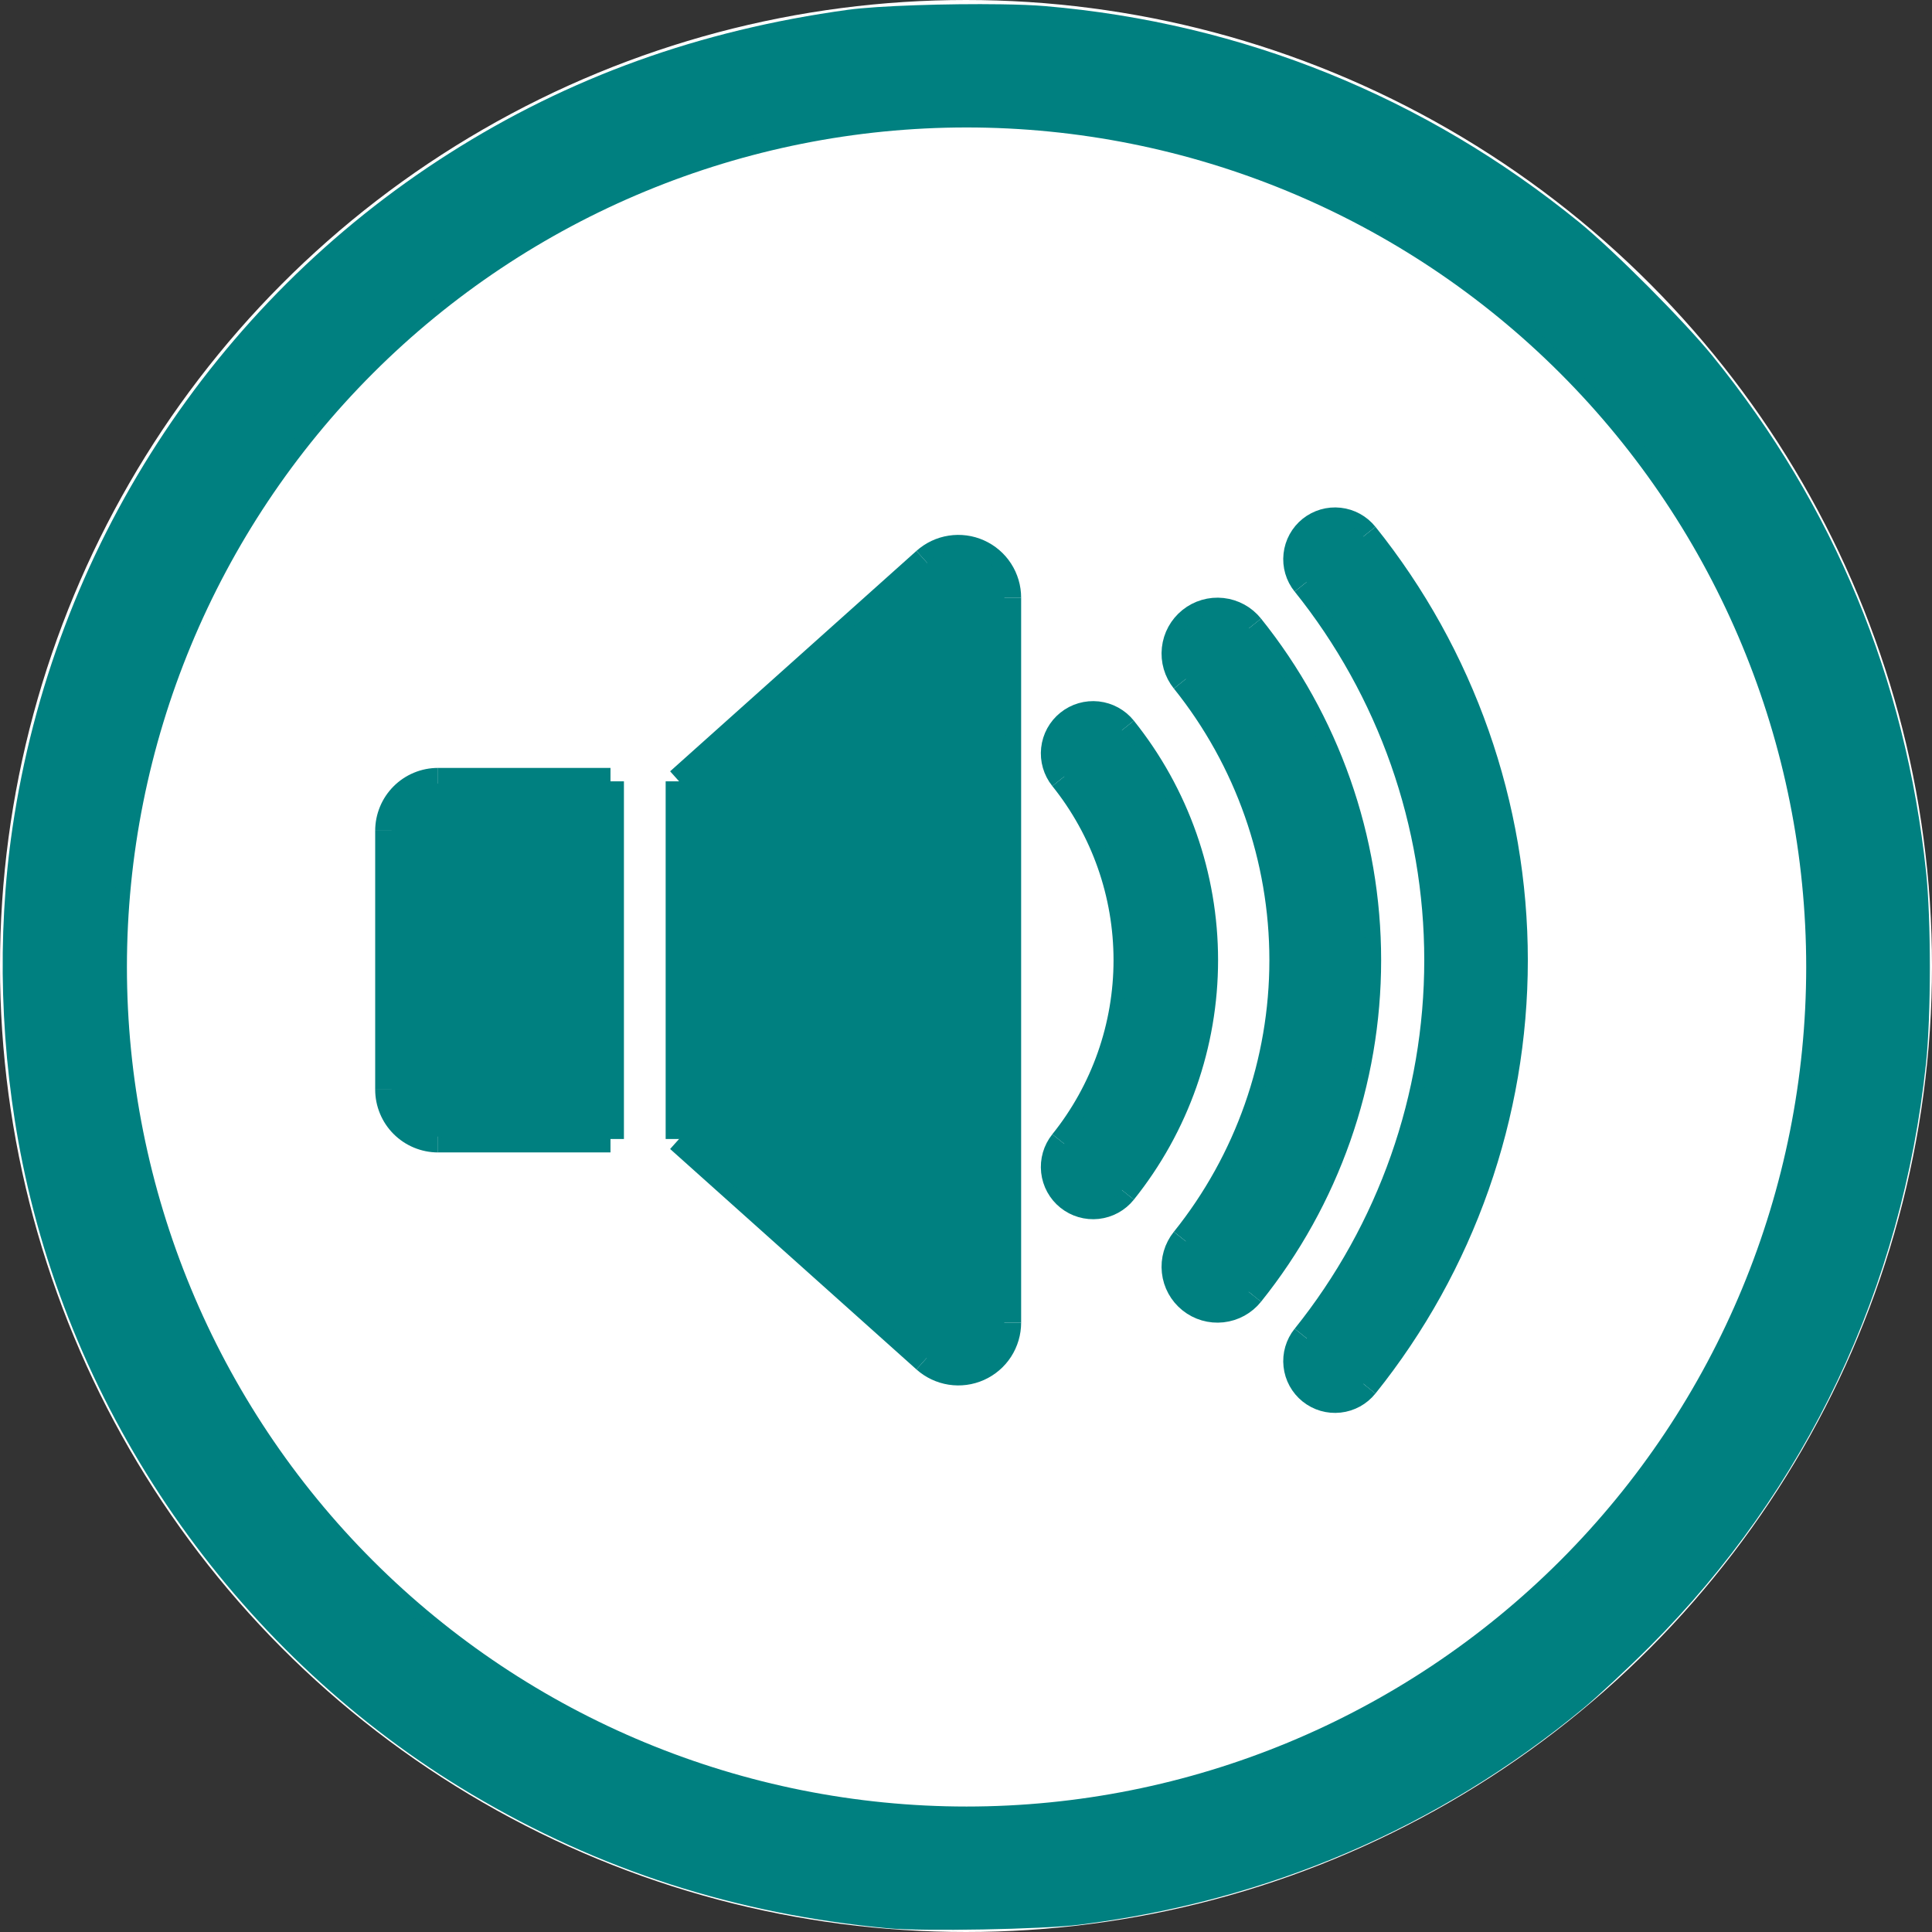 <svg width="72" height="72" viewBox="0 0 72 72" fill="none" xmlns="http://www.w3.org/2000/svg">
<rect x="0" y="0" width="72" height="72" fill="#333333" stroke="none"/>
<circle cx="36" cy="36" r="35.5" fill="white" stroke="white"/>
<g clip-path="url(#clip0_121_6589)">
<path d="M67.812 36.037C67.811 27.606 64.461 19.521 58.499 13.559C52.537 7.598 44.452 4.25 36.021 4.25C27.59 4.25 19.505 7.598 13.543 13.559C7.581 19.521 4.231 27.606 4.23 36.037C4.231 44.468 7.581 52.553 13.543 58.514C19.505 64.475 27.59 67.824 36.021 67.824C44.452 67.824 52.537 64.475 58.499 58.514C64.461 52.553 67.811 44.468 67.812 36.037Z" stroke="#008080"/>
<path d="M14.482 30.959V40.606" stroke="#008080"/>
<path d="M14.482 40.606C14.482 40.848 14.53 41.088 14.623 41.311C14.715 41.534 14.851 41.737 15.022 41.908C15.193 42.079 15.396 42.215 15.619 42.307C15.842 42.4 16.082 42.448 16.323 42.448" stroke="#008080"/>
<path d="M16.323 29.118C16.082 29.118 15.842 29.165 15.619 29.258C15.396 29.35 15.193 29.486 15.022 29.657C14.851 29.828 14.715 30.031 14.623 30.254C14.53 30.478 14.482 30.717 14.482 30.959" stroke="#008080"/>
<path d="M22.751 29.118H16.322" stroke="#008080"/>
<path d="M25.307 29.117L34.486 20.903" stroke="#008080"/>
<path d="M37.555 22.275C37.555 21.919 37.452 21.571 37.259 21.273C37.066 20.975 36.79 20.739 36.465 20.594C36.141 20.449 35.781 20.401 35.43 20.456C35.079 20.51 34.751 20.666 34.486 20.903" stroke="#008080"/>
<path d="M37.555 22.275V49.29" stroke="#008080"/>
<path d="M34.486 50.662C34.751 50.899 35.079 51.054 35.43 51.109C35.781 51.164 36.141 51.116 36.465 50.971C36.79 50.826 37.066 50.59 37.259 50.292C37.452 49.993 37.555 49.645 37.555 49.29" stroke="#008080"/>
<path d="M22.751 42.447H16.322" stroke="#008080"/>
<path d="M25.307 42.447L34.486 50.662" stroke="#008080"/>
<path d="M39.607 42.583C41.155 40.654 41.998 38.255 41.998 35.783C41.998 33.31 41.155 30.911 39.607 28.982" stroke="#008080"/>
<path d="M41.865 44.395C43.825 41.952 44.894 38.914 44.894 35.782C44.894 32.651 43.825 29.613 41.865 27.17" stroke="#008080"/>
<path d="M44.137 46.217C46.511 43.258 47.806 39.577 47.806 35.782C47.806 31.988 46.511 28.307 44.137 25.348" stroke="#008080"/>
<path d="M46.605 48.199C49.431 44.678 50.971 40.298 50.971 35.782C50.971 31.267 49.431 26.887 46.605 23.366" stroke="#008080"/>
<path d="M48.639 49.83C51.836 45.846 53.578 40.891 53.578 35.782C53.578 30.674 51.836 25.719 48.639 21.735" stroke="#008080"/>
<path d="M50.869 51.62C54.473 47.128 56.438 41.542 56.438 35.783C56.438 30.024 54.473 24.437 50.869 19.945" stroke="#008080"/>
<path d="M39.607 42.583C39.367 42.883 39.256 43.265 39.298 43.647C39.34 44.028 39.531 44.378 39.831 44.618C40.13 44.858 40.513 44.97 40.894 44.928C41.276 44.886 41.625 44.695 41.866 44.395" stroke="#008080"/>
<path d="M44.136 46.217C43.873 46.545 43.751 46.963 43.797 47.381C43.842 47.798 44.052 48.18 44.38 48.443C44.707 48.706 45.126 48.828 45.543 48.782C45.96 48.736 46.343 48.527 46.605 48.199" stroke="#008080"/>
<path d="M48.637 49.83C48.4 50.125 48.289 50.504 48.331 50.88C48.372 51.258 48.562 51.603 48.857 51.84C49.153 52.078 49.531 52.188 49.908 52.146C50.285 52.105 50.631 51.916 50.868 51.62" stroke="#008080"/>
<path d="M41.866 27.17C41.625 26.871 41.276 26.679 40.894 26.637C40.513 26.596 40.13 26.707 39.831 26.948C39.531 27.188 39.34 27.537 39.298 27.919C39.256 28.3 39.367 28.683 39.607 28.982" stroke="#008080"/>
<path d="M46.605 23.366C46.343 23.038 45.96 22.829 45.543 22.783C45.126 22.737 44.707 22.859 44.38 23.122C44.052 23.385 43.842 23.767 43.797 24.184C43.751 24.602 43.873 25.02 44.136 25.348" stroke="#008080"/>
<path d="M50.868 19.945C50.631 19.649 50.285 19.46 49.908 19.419C49.531 19.377 49.153 19.488 48.857 19.725C48.562 19.962 48.372 20.308 48.331 20.685C48.289 21.062 48.4 21.44 48.637 21.735" stroke="#008080"/>
<path d="M22.752 29.118V42.447" stroke="#008080"/>
<path d="M25.307 29.118V42.447" stroke="#008080"/>
<path d="M37.293 0.16C35.337 0.131 32.709 0.213 31.601 0.365C26.06 1.127 21.207 2.876 16.727 5.725C7.93 11.321 1.991 20.5 0.464 30.859C-0.128 34.875 0.004 39.256 0.838 43.338C2.833 53.095 9.004 61.77 17.574 66.865C22.331 69.693 27.401 71.326 33.083 71.861C34.38 71.984 38.848 71.901 40.219 71.73C47.241 70.852 53.62 68.115 59.001 63.669C59.552 63.213 60.672 62.171 61.49 61.352C67.324 55.509 70.885 47.992 71.776 39.636C71.968 37.84 71.969 34.267 71.778 32.481C71.013 25.296 68.343 18.845 63.834 13.282C62.774 11.974 60.137 9.328 58.845 8.277C53.108 3.608 46.301 0.854 38.944 0.227C38.522 0.191 37.945 0.169 37.293 0.16ZM36.92 4.247C41.95 4.381 46.068 5.435 50.618 7.755C58.968 12.011 65.149 20.055 67.132 29.245C67.687 31.814 67.779 32.768 67.782 35.956C67.784 38.3 67.75 39.163 67.621 40.079C67.096 43.796 66.181 46.807 64.594 50.041C62.994 53.302 61.23 55.785 58.678 58.366C53.507 63.596 47.199 66.704 39.829 67.653C38.489 67.825 34.723 67.904 33.454 67.786C29.213 67.391 25.467 66.344 21.869 64.548C12.547 59.895 6.094 51.064 4.541 40.833C3.361 33.059 5.1 25.096 9.4 18.58C10.64 16.701 11.714 15.392 13.437 13.661C16.146 10.938 18.463 9.244 21.731 7.596C26.541 5.171 31.398 4.1 36.92 4.247ZM49.754 19.507C48.571 19.506 47.996 20.779 48.735 21.762C49.574 22.878 50.267 23.921 50.77 24.826C53.944 30.537 54.491 37.188 52.297 43.409C51.626 45.309 50.4 47.528 48.791 49.752C48.611 50.001 48.439 50.303 48.409 50.425C48.261 51.014 48.746 51.855 49.333 52.025C49.727 52.139 49.759 52.139 50.152 52.03C50.579 51.912 51.016 51.425 51.975 50.001C54.368 46.448 55.726 42.789 56.209 38.597C56.399 36.947 56.351 33.621 56.116 32.11C55.471 27.973 53.912 24.195 51.456 20.819C50.667 19.735 50.373 19.508 49.754 19.507ZM35.858 20.529C35.508 20.514 35.14 20.584 34.871 20.735C34.666 20.849 32.451 22.778 29.949 25.021L25.399 29.098L25.395 35.773L25.392 42.449L29.992 46.569C32.522 48.836 34.659 50.73 34.741 50.778C34.823 50.826 35.036 50.918 35.215 50.982C35.618 51.127 35.729 51.13 36.167 51.009C36.576 50.895 37.104 50.459 37.328 50.051C37.474 49.784 37.485 48.767 37.485 35.863C37.485 28.218 37.453 21.849 37.414 21.709C37.316 21.359 36.807 20.802 36.447 20.651C36.273 20.579 36.069 20.538 35.858 20.529ZM45.512 22.856C45.416 22.851 45.315 22.855 45.206 22.865C44.63 22.921 44.176 23.268 43.968 23.814C43.761 24.357 43.835 24.806 44.222 25.344C46.332 28.28 47.333 30.671 47.731 33.724C47.895 34.978 47.797 37.754 47.546 39.002C47.029 41.572 45.934 43.937 44.182 46.275C43.922 46.621 43.88 46.751 43.882 47.205C43.885 47.803 44.116 48.22 44.61 48.521C45.024 48.774 45.754 48.758 46.159 48.487C46.828 48.04 48.34 45.735 49.14 43.942C50.345 41.243 50.87 38.774 50.874 35.798C50.876 33.946 50.706 32.537 50.279 30.88C49.731 28.751 48.853 26.749 47.697 24.992C46.613 23.345 46.183 22.888 45.512 22.856ZM40.71 26.736C39.913 26.737 39.386 27.272 39.385 28.081C39.385 28.497 39.441 28.627 39.901 29.286C41.399 31.429 42.016 33.319 42.018 35.77C42.02 38.165 41.35 40.267 39.98 42.166C39.535 42.783 39.44 42.984 39.405 43.377C39.344 44.078 39.727 44.663 40.358 44.834C40.638 44.91 41.258 44.814 41.497 44.657C41.769 44.479 42.511 43.469 43.006 42.605C45.715 37.87 45.379 32.069 42.139 27.635C41.609 26.91 41.33 26.735 40.71 26.736ZM22.704 29.144L19.484 29.145C17.445 29.145 16.128 29.183 15.893 29.247C15.375 29.389 14.93 29.751 14.727 30.2C14.564 30.557 14.553 30.902 14.552 35.75C14.55 40.209 14.569 40.966 14.693 41.263C14.884 41.72 15.167 42.014 15.615 42.221C15.954 42.377 16.277 42.392 19.345 42.394L22.704 42.396V35.77V29.144Z" fill="#008080"/>
</g>
<defs>
<clipPath id="clip0_121_6589">
<rect width="72" height="72" fill="white"/>
</clipPath>
</defs>
</svg>
